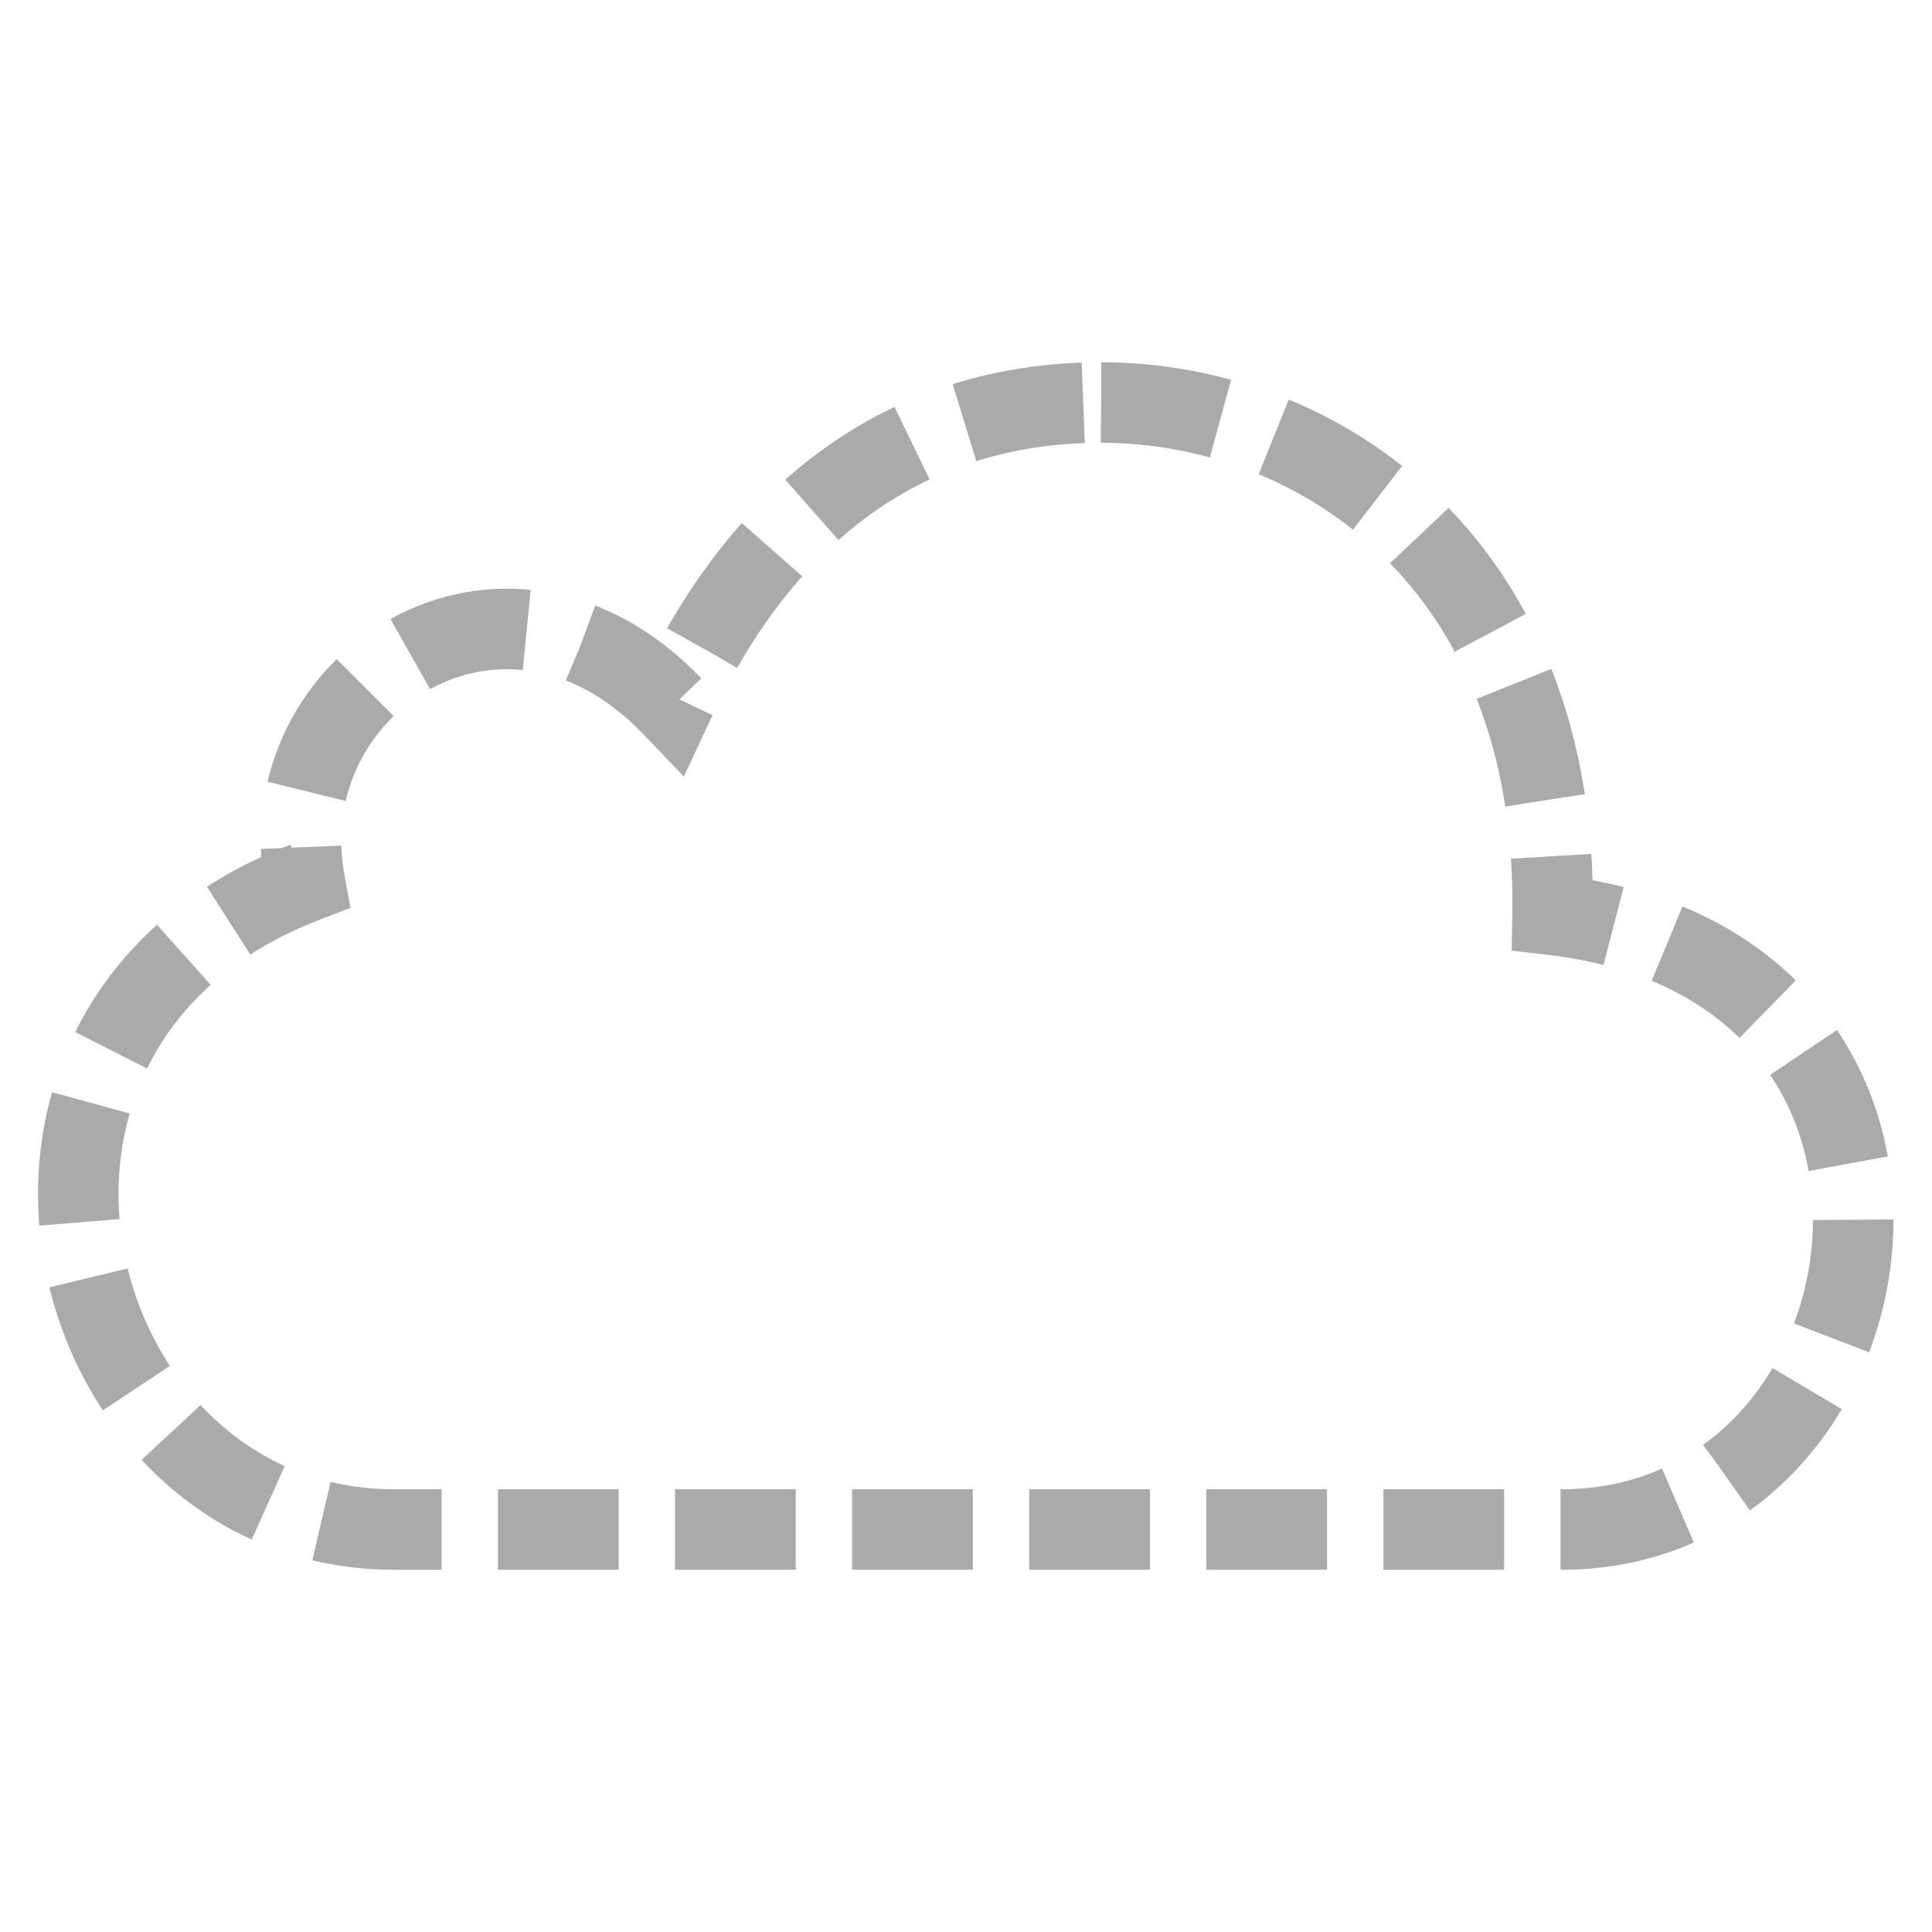 <svg xmlns="http://www.w3.org/2000/svg" width="24" height="24" viewBox="0 0 24 24">

<path style="fill:none; 
      stroke:#aaa; 
      stroke-width: 1px;
      stroke-dasharray: 1.5 0.7;
      stroke-dashoffset: 0;"
  
  d="M13.679 5c2.72 0 5.681 2.016 5.607 6.365 5.49.643 4.409 
  7.635.114 7.635h-14.508c-4.124 0-5.751-6.252-1.105-8.04-.459-2.491 
  2.479-4.366 4.564-2.187.477-1.023 1.885-3.773 5.328-3.773m0-1c-2.418 z"/>
  
</svg>
